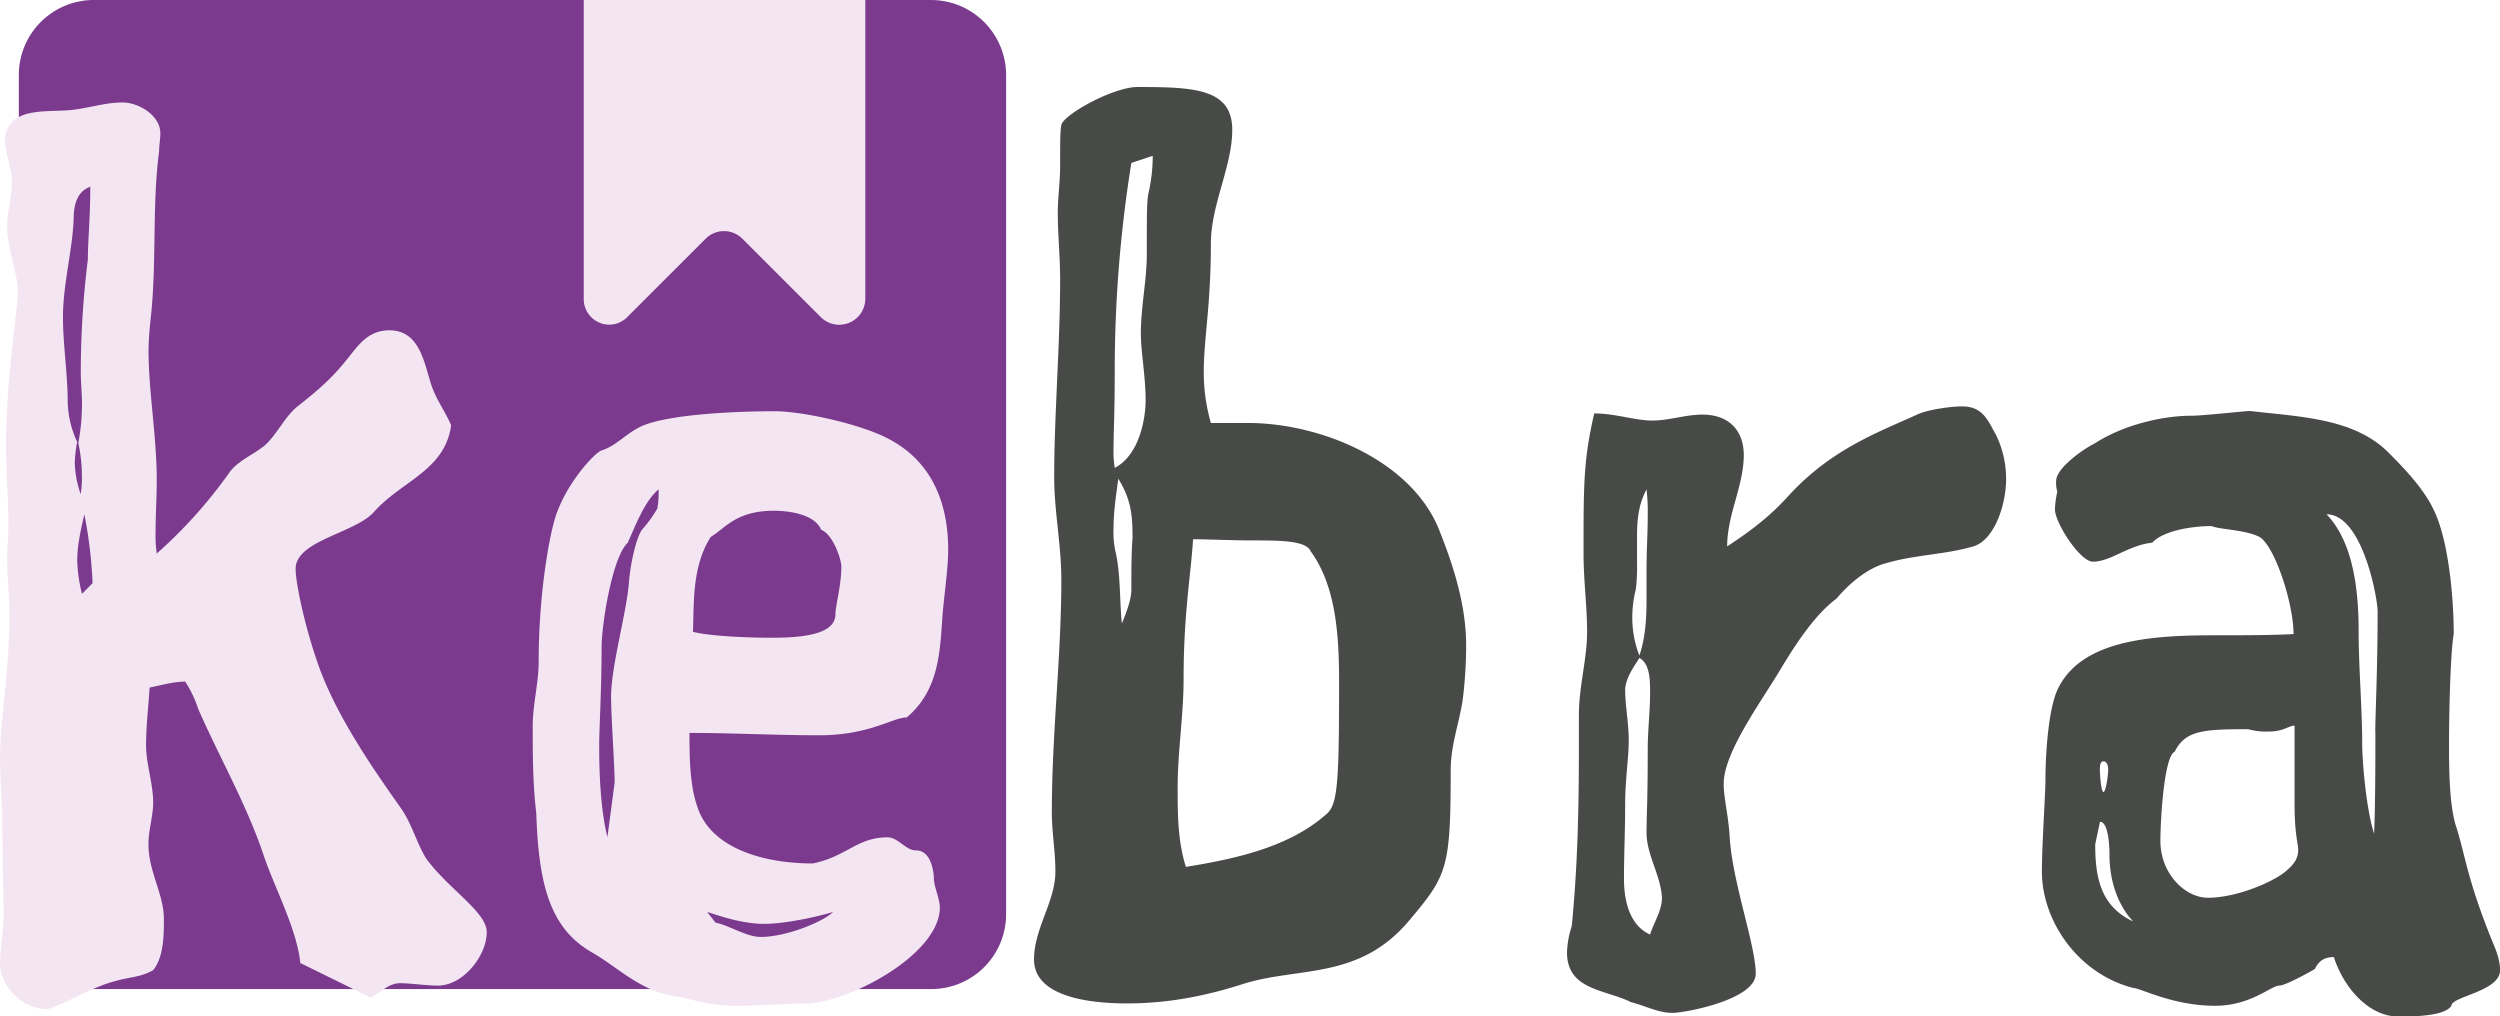 <svg id="Camada_1" data-name="Camada 1" xmlns="http://www.w3.org/2000/svg" viewBox="0 0 913.59 371.44"><defs><style>.cls-1{fill:#f3e6f2;}.cls-2{fill:#7b3a8e;}.cls-3{fill:#f3e5f2;}.cls-4{fill:#484a48;}</style></defs><rect class="cls-1" x="187.27" width="149.04" height="124.4"/><path class="cls-2" d="M455.71,713.83V407.35a27.44,27.44,0,0,0-27.18-27.52H404.25V489A9.53,9.53,0,0,1,388,495.72l-28.68-28.67a9.49,9.49,0,0,0-13.41,0l-28.68,28.67a9.18,9.18,0,0,1-10.16,2,9.36,9.36,0,0,1-5.71-8.77V379.82H122.06a27.41,27.41,0,0,0-27.14,27.52V713.83a27.33,27.33,0,0,0,27.13,27.43H428.54A27.35,27.35,0,0,0,455.71,713.83Z" transform="translate(-88.04 -379.82)"/><path class="cls-3" d="M234.23,739.12c-4.34,0-6.94,3.47-10.84,5.2l-25.6-12.58c-1.3-12.58-9.54-27.76-13.44-39.47-6.08-18.22-16.06-35.57-23.86-53.36a42.6,42.6,0,0,0-4.77-10c-4.34,0-8.68,1.31-13,2.17-.43,6.94-1.3,13.89-1.3,21.26,0,6.51,2.6,13.88,2.6,20.82,0,4.77-1.73,10-1.73,15.18,0,10,5.64,18.22,5.64,27.33,0,5.64,0,13.88-3.91,18.66-4.33,2.6-9.11,2.6-13.44,3.9-8.68,2.17-16.49,7.37-25.16,10.41-8.68,0-17.36-7.81-17.36-16.92,0-5.64,1.31-12.14,1.31-17.78,0-7.38-.44-14.75-.44-32.1,0-8.68-.87-17.35-.87-26,0-11.28,3.47-33.4,3.47-50.32,0-7.37-.86-14.31-.86-21.26,0-4.33.43-8.67.43-13,0-9.54-.87-19.52-.87-29.06,0-23,4.34-50.32,4.34-55.1,0-8.24-3.9-15.61-3.9-24.72,0-5.21,1.73-10.85,1.73-16.05s-2.6-10.85-2.6-15.62c1.3-12.58,16-9.54,25.59-10.84,6.08-.87,11.71-2.61,17.35-2.61,6.08,0,13.89,4.78,13.89,11.28,0,2.17-.44,4.34-.44,6.51-2.6,19.52-.87,40.34-3,60.3-.44,4.34-.87,8.67-.87,12.58,0,14.75,3,31.66,3,47.28,0,6.51-.43,12.58-.43,19.09a47.46,47.46,0,0,0,.43,7.8,172.81,172.81,0,0,0,26.47-29.49c3-4.34,8.67-6.51,13-10,4.77-4.34,7.37-10.84,12.58-14.75,6.07-4.77,11.71-9.54,16.92-16.05,4.34-5.2,7.81-11.28,16.05-11.28,10.84,0,12.58,11.28,15.18,19.52,1.74,5.64,5.21,10,7.37,15.19-2.16,16.48-18.21,20.38-28.19,31.66-6.94,7.81-28.63,10.41-28.63,20.82,0,5.64,3.9,23.43,9.11,37.31,6.94,18.22,20,36.87,29.5,50.32,3.9,5.64,5.63,12.58,9.1,18.22,8.25,11.28,22.13,19.52,22.13,26.89,0,8.68-8.68,19.53-17.79,19.53C243.77,740,238.14,739.12,234.23,739.12Zm-118-197.81a56.06,56.06,0,0,0-.87,7.37,37.28,37.28,0,0,0,2.17,11.72,36.84,36.84,0,0,0,.44-6.94,56.84,56.84,0,0,0-1.31-11.72A77.52,77.52,0,0,0,118,527c0-3.47-.44-7.37-.44-11.28a335,335,0,0,1,2.6-41.21c0-7.37.87-14.74.87-26.46-4.77,1.74-6.07,6.51-6.07,11.72-.44,11.71-3.91,23.85-3.91,36,0,10,1.74,20.82,1.74,31.23A36.34,36.34,0,0,0,116.24,541.31Zm5.64,51.62a164.86,164.86,0,0,0-3-25.16c-1.3,5.64-2.6,11.28-2.6,16.92A54.43,54.43,0,0,0,118,596.83Z" transform="translate(-88.04 -379.82)"/><path class="cls-3" d="M357.33,747.36c-11.71,0-16.05-2.6-22.56-3.47-12.58-1.74-21.25-10.85-30.36-16-15.18-8.68-19.52-24.29-20.39-50.75-1.3-11.28-1.3-21.26-1.3-32.1,0-7.81,2.17-15.62,2.17-23.43,0-23.42,3.47-43.38,5.64-51.19,3.47-13,14.75-25.16,17.35-26,5.64-1.74,9.11-6.51,15.18-9.11,10.85-4.34,35.57-5.21,48.15-5.21,9.11,0,27.77,3.9,38.61,8.68,17.79,7.8,24.73,23.42,24.73,42.07,0,6.94-1.74,18.22-2.17,25.16-.87,13.45-1.74,26.47-13,36-5.2,0-13.44,6.51-32.1,6.51-15.61,0-32.1-.87-47.28-.87,0,8.24,0,19.08,3,27.33,4.77,14.31,23,20.38,42.07,20.38,12.58-2.6,16.05-9.54,27.33-9.54,3.91,0,6.51,4.77,10.41,4.77,5.64,0,6.51,8.25,6.51,10.41,0,2.61,2.17,7.38,2.17,10.42,0,17.35-33.84,35.13-49.45,35.13C376.42,746.49,366.87,747.36,357.33,747.36Zm-44.68-81.55c0-6.51-1.3-24.3-1.3-31.24,0-11.27,5.64-30.8,6.51-41.64.43-6.51,2.6-16.48,4.77-19.52a43.92,43.92,0,0,0,5.64-7.81,33.19,33.19,0,0,0,.43-6.94c-5.2,4.34-8.68,13.88-11.28,19.52-5.64,5.21-9.54,29.93-9.54,38.17,0,15.62-.87,29.5-.87,36,0,10,.44,23,3,33.4Zm80.69-61.6c0-3,2.16-10.41,2.16-17.35,0-2.61-3-11.72-7.37-13.45-2.17-5.21-10.41-6.94-17.35-6.94-13.88,0-17.79,6.51-23,9.54-6.94,10.85-6.08,24.29-6.51,34.71,6.94,1.73,21.69,2.16,29.06,2.16C386.83,612.88,393.34,609.85,393.34,604.21ZM349.52,717c4.77.87,11.28,5.21,16.49,5.21,9.54,0,23-5.64,26.46-9.11-10.41,3-20,4.34-25.16,4.34-8.68,0-17.79-3.47-20.82-4.34Z" transform="translate(-88.04 -379.82)"/><path class="cls-4" d="M465.91,730.44c0-11.28,7.81-21.25,7.81-32.1,0-7.37-1.3-14.31-1.3-21.69,0-29.06,3.47-56.82,3.47-85,0-12.58-2.61-25.16-2.61-37.31,0-23.42,2.17-48.15,2.17-72.44,0-8.24-.86-16.48-.86-24.29,0-5.64.86-11.28.86-16.92,0-10,0-12.58.44-15.18.86-3.91,19.08-13.89,27.76-13.89,20.39,0,34.7.44,34.7,15.62,0,13.45-7.81,27.33-7.81,41.65,0,22.55-2.6,34.7-2.6,46.84a67.07,67.07,0,0,0,2.6,18.66H544c27.33,0,60.73,14.31,70.28,39.91,5.2,13,9.54,27.33,9.54,41.21a160.27,160.27,0,0,1-1.3,20.38c-1.3,8.25-4.34,16.49-4.34,25.17,0,36-1.3,38.6-14.75,54.65-18.22,22.13-39.91,17.35-60.29,23.43-13.45,4.34-27.33,7.37-43.38,7.37C486.73,746.49,465.91,744.32,465.91,730.44Zm43.38-293.68-7.81,2.61a478.13,478.13,0,0,0-6.07,75c0,16.92-.44,23-.44,29.5a36.79,36.79,0,0,0,.44,6.94c9.11-4.77,11.28-18.22,11.28-24.72,0-8.68-1.74-17.79-1.74-24.3,0-10,2.17-19.52,2.17-29.06,0-16.92,0-20,.87-23.43A62.41,62.41,0,0,0,509.29,436.76Zm-7.38,139.69c0-8.25-.43-13.89-5.2-21.69-.87,6.5-1.74,12.14-1.74,18.22a32.32,32.32,0,0,0,.87,9.1c1.74,8.25,1.3,16.92,2.17,25.6,1.74-4.34,3.47-8.68,3.47-12.58C501.48,587.72,501.48,582.08,501.91,576.45Zm75.48,52.48c0-17.78-1.3-35.13-10.41-47.71-1.73-3.91-11.27-3.91-21.69-3.91-6.5,0-16.48-.43-21.25-.43-.87,13.45-3.47,27.33-3.47,51.19,0,13-2.17,26.46-2.17,39.47,0,9.55,0,19.52,3,29.07,18.65-3,38.17-7.38,51.62-19.52C577,673.62,577.39,664.07,577.39,628.93Z" transform="translate(-88.04 -379.82)"/><path class="cls-4" d="M684.1,746.06c-9.54-4.77-23.42-4.34-23.42-18.22a34,34,0,0,1,1.73-9.54c2.17-22.13,2.61-42.95,2.61-65.51V641.08c0-10.41,3-20.39,3-30.36,0-9.55-1.3-18.66-1.3-28.64,0-25.59,0-34.26,3.91-51.18,7.8,0,14.75,2.6,21.25,2.6,6.08,0,12.15-2.17,18.22-2.17,10.41,0,15.18,6.51,15.18,14.75,0,11.28-6.07,21.69-6.07,33.4,8.68-5.64,16-11.28,22.56-18.65,15.61-16.92,32.53-23,46.85-29.5,3.47-1.73,12.14-3,16.48-3,7.81,0,9.54,5.64,12.15,10a36.89,36.89,0,0,1,3.9,16.49c0,9.54-4.34,22.55-12.14,24.72-10.41,3-21.26,3-31.67,6.08-6.94,1.73-13.88,7.8-18.22,13-8.24,6.07-15.62,17.78-20.82,26.46C731,637.18,717.94,655,717.94,666.24c0,5.21,1.73,11.71,2.17,19.09.87,16.48,9.54,39.91,9.54,50.32,0,9.54-26,14.31-30.36,14.31C694.08,750,689.31,747.36,684.1,746.06Zm11.28-38.18c-.43-8.24-5.64-15.61-5.64-23.85,0-5.64.44-11.28.44-30.37,0-6.94.86-13.88.86-20.82,0-4.34,0-10.41-3.9-12.58-2.17,3.47-4.77,6.94-5.21,11.28,0,6.07,1.31,12.58,1.31,18.65,0,6.94-1.31,14.32-1.31,23.86,0,9.11-.43,18.22-.43,26.89,0,7.38,1.74,16.92,9.54,20.39C692.35,717,695.38,712.66,695.38,707.88ZM684.54,605.51a37.68,37.68,0,0,0,2.6,13.88c2.17-6.51,2.6-13.45,2.6-20.39V587.72c0-6.5.44-13,.44-19.52a69.32,69.32,0,0,0-.44-9.54c-3,5.64-3.47,11.28-3.47,17.35v10a64.63,64.63,0,0,1-.43,9.11A42.65,42.65,0,0,0,684.54,605.51Z" transform="translate(-88.04 -379.82)"/><path class="cls-4" d="M853.71,541.74c10.85-6.94,25.16-10,35.14-10,3.9,0,15.61-1.31,21.25-1.74,18.66,2.17,38.61,2.6,51.19,15.62,5.64,5.64,12.58,13,16.05,20.39,5.21,10.41,7.38,30.79,7.38,45.54C983.42,619,983,642,983,651.93c0,7.37,0,22.12,2.6,29.93,3.47,10.84,3.91,19.08,13.45,42.51,1.3,3,2.6,6.51,2.6,10,0,7.8-17.78,9.54-17.78,13-2.6,3.9-13.88,3.9-19.52,3.9-10.85,0-20-10.84-23.43-21.69-3.9,0-5.64,1.74-6.94,4.34-5.2,3-11.28,6.08-13,6.08-3,0-10.41,7.37-23.43,7.37-15.61,0-27.32-6.51-29.93-6.51-20.39-5.2-33.4-24.72-33.4-42.51,0-10,1.3-28.2,1.3-33.83,0-7.81.87-24.73,4.34-32.54,8.24-17.78,32.53-20,56.83-20,10.41,0,20.82,0,29.49-.44,0-11.28-6.94-32.53-12.58-35.57-5.2-2.6-14.31-2.6-17.35-3.9-7.37,0-17.78,1.73-21.69,6.07-8.67.87-15.18,6.94-21.69,6.94-4.77,0-13.88-14.31-13.88-19.08a33.82,33.82,0,0,1,.87-6.51,10.9,10.9,0,0,1-.43-3.91C839.4,550.85,849.37,543.91,853.71,541.74Zm0,146.62c0,11.72,1.74,22.56,13.88,28.2-6.5-6.94-8.67-16.48-8.67-24.29,0-5.64-.87-12.15-3.47-12.15Zm3-19.08c.87,0,1.73-6.08,1.73-8.24s-.86-3-1.73-3-1.3.87-1.3,3S855.88,669.28,856.75,669.28Zm71.14,20.82c0-2.17-1.3-5.21-1.3-16.92V645c-2.17,0-3.91,2.16-9.55,2.16a24.31,24.31,0,0,1-7.37-.86c-16.48,0-23,.43-26.89,8.24-3.91,1.73-5.21,25.16-5.21,32.53,0,12.15,9.11,20.82,17.35,20.82,10,0,22.56-5.2,27.76-9.1C927,695.3,927.89,693.14,927.89,690.1Zm28.2-42.51c0-6.94.86-22.56.86-44.25,0-5.2-5.64-35.57-18.65-35.57,9.11,9.54,11.71,25.59,11.71,42.51,0,13.88,1.3,27.76,1.3,41.65,0,5.2,1.31,23,4.34,32.53C956.09,674.92,956.09,655.83,956.09,647.59Z" transform="translate(-88.04 -379.82)"/></svg>